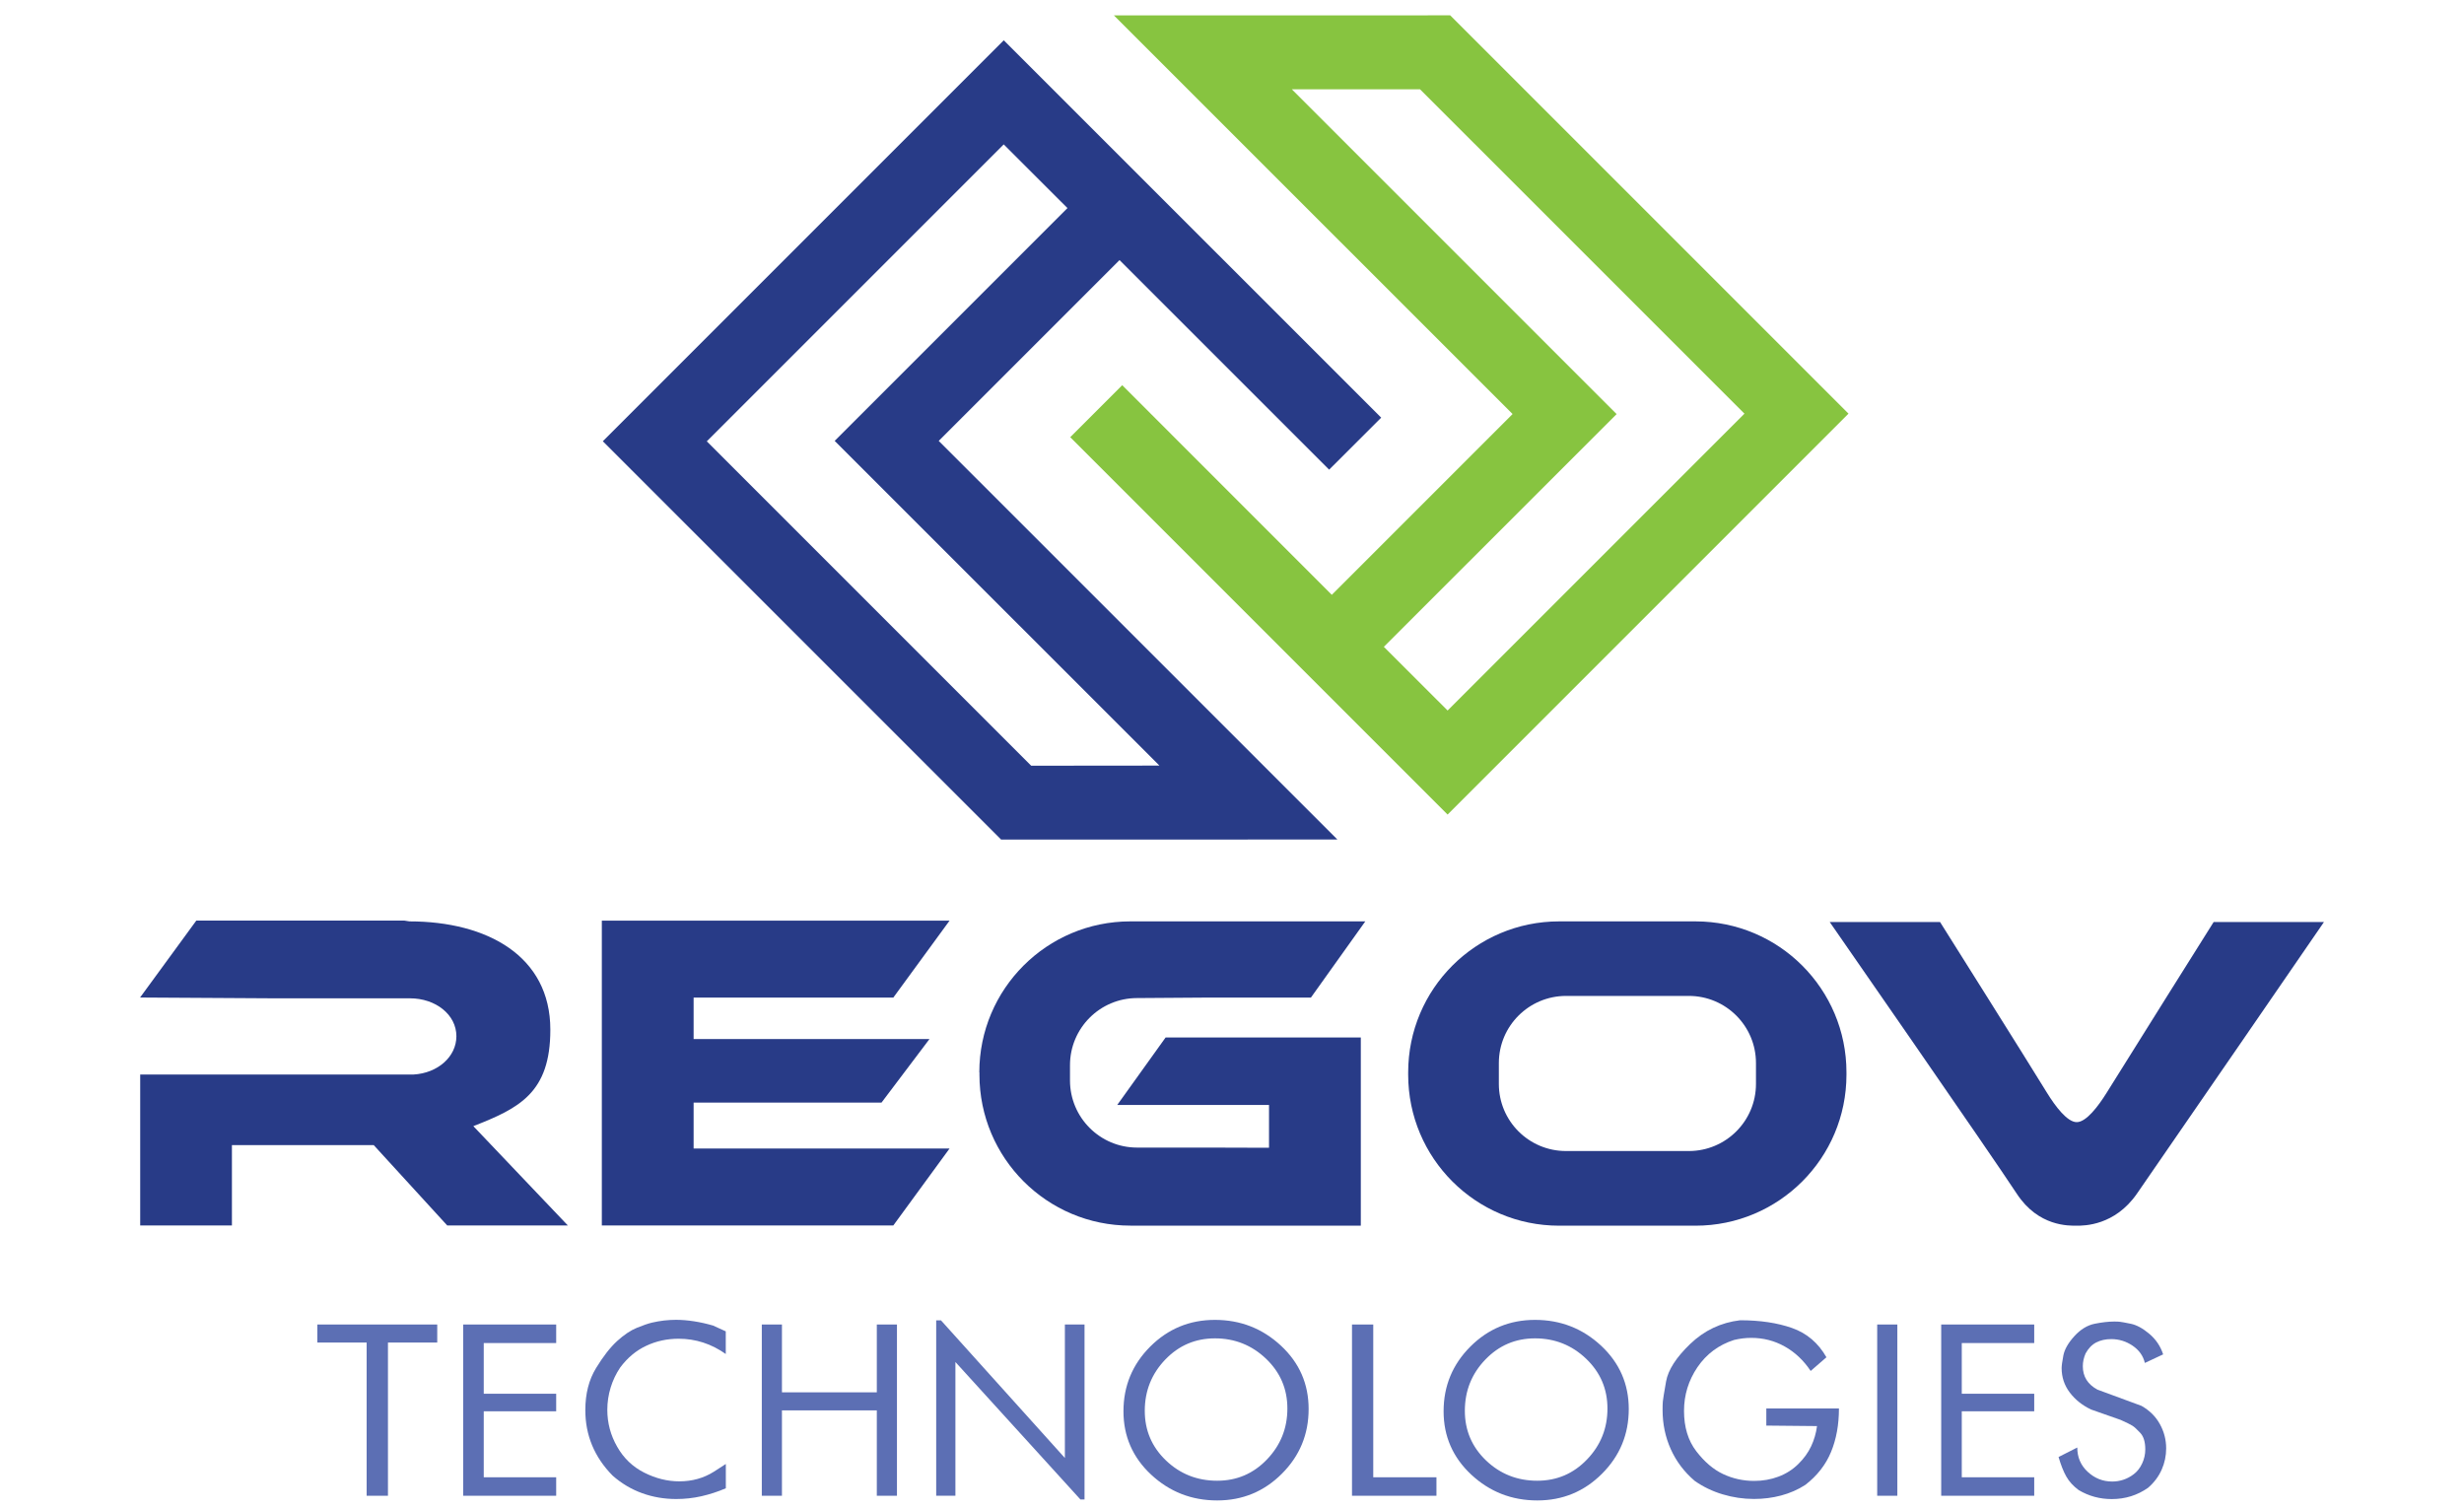 <?xml version="1.0" encoding="utf-8"?>
<!-- Generator: Adobe Illustrator 23.0.2, SVG Export Plug-In . SVG Version: 6.00 Build 0)  -->
<svg version="1.1" id="Layer_1" xmlns="http://www.w3.org/2000/svg" xmlns:xlink="http://www.w3.org/1999/xlink" x="0px" y="0px"
	 viewBox="0 0 400 245" style="enable-background:new 0 0 400 245;" xml:space="preserve">
<style type="text/css">
	.st0{fill:#0094D9;}
	.st1{fill:#E5673E;}
	.st2{fill-rule:evenodd;clip-rule:evenodd;fill:#283B87;}
	.st3{fill:#87C440;}
	.st4{fill-rule:evenodd;clip-rule:evenodd;fill:#5C6FB4;}
	.st5{fill:#283B87;}
</style>
<g>
	<path class="st2" d="M188.22,124.28L135.5,71.57l37.79-37.79l-10.35-10.34l-48.2,48.2l52.66,52.66L188.22,124.28z M181.74,42.22
		l-29.35,29.35l64.72,64.71l-54.59,0.01L97.86,71.63l65.09-65.09l61.27,61.26l-8.45,8.44L181.74,42.22z"/>
	<path class="st3" d="M216.2,96.56l29.35-29.35L180.83,2.5l54.59-0.01l64.66,64.66l-65.08,65.08l-61.26-61.26l8.44-8.44L216.2,96.56
		z M209.72,14.5l52.72,52.72L224.65,105l10.35,10.34l48.19-48.19L230.53,14.5H209.72z"/>
	<polygon class="st4" points="70.98,217.94 62.98,217.94 62.98,242.81 59.52,242.81 59.52,217.94 51.52,217.94 51.52,215.01 
		70.98,215.01 	"/>
	<polygon class="st4" points="90.29,242.81 75.19,242.81 75.19,215.01 90.29,215.01 90.29,218.02 78.53,218.02 78.53,226.25 
		90.29,226.25 90.29,229.1 78.53,229.1 78.53,239.81 90.29,239.81 	"/>
	<path class="st4" d="M117.82,241.6c-1.3,0.56-2.62,0.98-3.96,1.29c-1.34,0.3-2.7,0.45-4.08,0.45c-1.93,0-3.77-0.31-5.52-0.94
		c-1.75-0.63-3.36-1.58-4.81-2.86c-2.96-3-4.43-6.55-4.43-10.63c0-2.66,0.58-4.94,1.75-6.84c1.16-1.9,2.3-3.36,3.42-4.38
		c1.11-1.01,2.18-1.73,3.19-2.14c1.01-0.41,1.84-0.7,2.48-0.85c0.64-0.15,1.29-0.26,1.95-0.34c0.66-0.07,1.31-0.11,1.93-0.11
		c0.93,0,1.9,0.08,2.93,0.24c1.03,0.16,2.05,0.39,3.08,0.69l2.07,0.94v3.68c-2.33-1.65-4.88-2.48-7.66-2.48
		c-1.88,0-3.63,0.38-5.26,1.15c-1.63,0.76-3.03,1.93-4.21,3.51c-0.68,1-1.2,2.09-1.56,3.27c-0.36,1.18-0.54,2.38-0.54,3.61
		c0,2.13,0.53,4.13,1.6,5.99c1.06,1.87,2.53,3.27,4.4,4.21c1.87,0.94,3.76,1.41,5.69,1.41c2.08,0,3.94-0.52,5.6-1.56l1.95-1.26
		V241.6z"/>
	<polygon class="st4" points="145.61,242.81 142.34,242.81 142.34,228.95 126.94,228.95 126.94,242.81 123.67,242.81 123.67,215.01 
		126.94,215.01 126.94,226.02 142.34,226.02 142.34,215.01 145.61,215.01 	"/>
	<polygon class="st4" points="176.06,243.41 175.39,243.41 155.1,221.1 155.1,242.81 151.98,242.81 151.98,214.34 152.76,214.34 
		172.87,236.68 172.87,215.01 176.06,215.01 	"/>
	<path class="st4" d="M208.99,228.65c0-3.18-1.15-5.87-3.46-8.08c-2.31-2.2-5.07-3.31-8.3-3.31c-3.18,0-5.87,1.15-8.08,3.46
		c-2.2,2.3-3.31,5.07-3.31,8.3c0,3.18,1.15,5.87,3.44,8.06c2.29,2.19,5.07,3.29,8.32,3.29c3.18,0,5.87-1.15,8.08-3.46
		C207.88,234.61,208.99,231.86,208.99,228.65z M212.44,228.73c0,4.11-1.45,7.61-4.34,10.5c-2.89,2.89-6.39,4.34-10.5,4.34
		c-4.16,0-7.73-1.4-10.73-4.19c-2.99-2.79-4.49-6.22-4.49-10.28c0-4.11,1.45-7.61,4.34-10.5c2.89-2.89,6.39-4.34,10.5-4.34
		c4.16,0,7.73,1.4,10.73,4.19C210.95,221.24,212.44,224.67,212.44,228.73z"/>
	<polygon class="st4" points="233.19,242.81 219.48,242.81 219.48,215.01 222.93,215.01 222.93,239.81 233.19,239.81 	"/>
	<path class="st4" d="M260.95,228.65c0-3.18-1.15-5.87-3.46-8.08c-2.3-2.2-5.07-3.31-8.3-3.31c-3.18,0-5.87,1.15-8.08,3.46
		c-2.21,2.3-3.31,5.07-3.31,8.3c0,3.18,1.15,5.87,3.44,8.06c2.29,2.19,5.07,3.29,8.32,3.29c3.18,0,5.87-1.15,8.08-3.46
		C259.85,234.61,260.95,231.86,260.95,228.65z M264.41,228.73c0,4.11-1.45,7.61-4.34,10.5c-2.89,2.89-6.39,4.34-10.5,4.34
		c-4.16,0-7.73-1.4-10.73-4.19c-2.99-2.79-4.49-6.22-4.49-10.28c0-4.11,1.45-7.61,4.34-10.5c2.89-2.89,6.39-4.34,10.5-4.34
		c4.16,0,7.73,1.4,10.73,4.19C262.91,221.24,264.41,224.67,264.41,228.73z"/>
	<path class="st4" d="M298.53,228.65c0,2.63-0.43,4.98-1.28,7.04c-0.85,2.07-2.24,3.85-4.17,5.35c-1.2,0.78-2.52,1.35-3.94,1.73
		c-1.43,0.38-2.89,0.56-4.4,0.56c-1.73,0-3.42-0.25-5.09-0.75c-1.67-0.5-3.17-1.23-4.53-2.18c-1.7-1.45-3-3.17-3.89-5.15
		c-0.89-1.98-1.33-4.1-1.33-6.35c0-0.6,0.01-1.07,0.04-1.39c0.03-0.33,0.2-1.42,0.53-3.27c0.33-1.85,1.63-3.88,3.91-6.07
		c2.28-2.19,4.98-3.48,8.11-3.85c3.23,0,6.04,0.42,8.43,1.26c2.39,0.84,4.25,2.42,5.58,4.75l-2.56,2.22
		c-1.15-1.72-2.55-3.04-4.21-3.97c-1.65-0.93-3.47-1.4-5.45-1.4c-0.9,0-1.83,0.11-2.78,0.34c-2.5,0.8-4.48,2.28-5.94,4.42
		c-1.45,2.14-2.18,4.51-2.18,7.09c0,2.63,0.66,4.82,1.99,6.55c1.33,1.73,2.78,2.97,4.36,3.71c1.58,0.74,3.26,1.11,5.03,1.11
		c1.4,0,2.72-0.23,3.94-0.69c1.23-0.46,2.3-1.14,3.21-2.03c0.91-0.89,1.61-1.85,2.1-2.89c0.49-1.04,0.81-2.14,0.96-3.29l-8.23-0.08
		v-2.78H298.53z"/>
	<rect x="304.74" y="215.01" class="st4" width="3.27" height="27.8"/>
	<polygon class="st4" points="330.23,242.81 315.13,242.81 315.13,215.01 330.23,215.01 330.23,218.02 318.47,218.02 318.47,226.25 
		330.23,226.25 330.23,229.1 318.47,229.1 318.47,239.81 330.23,239.81 	"/>
	<path class="st4" d="M351.16,219.86l-2.97,1.39c-0.27-1.15-0.94-2.09-1.99-2.8c-1.05-0.71-2.2-1.07-3.46-1.07
		c-0.93,0-1.74,0.18-2.44,0.54c-0.7,0.36-1.28,0.96-1.73,1.79c-0.3,0.68-0.45,1.37-0.45,2.07c0,1.68,0.79,2.94,2.37,3.8l7.14,2.63
		c1.3,0.73,2.3,1.71,2.99,2.95c0.69,1.24,1.03,2.56,1.03,3.96c0,1.2-0.24,2.35-0.73,3.46c-0.49,1.1-1.22,2.08-2.2,2.93
		c-1.75,1.23-3.72,1.84-5.9,1.84c-1.95,0-3.74-0.49-5.37-1.46c-0.88-0.65-1.55-1.38-2.01-2.2c-0.46-0.81-0.88-1.87-1.26-3.17
		l3.04-1.54c0,1.58,0.56,2.89,1.69,3.94c1.13,1.05,2.45,1.58,3.98,1.58c0.6,0,1.2-0.09,1.78-0.28c0.59-0.19,1.17-0.49,1.73-0.92
		c0.56-0.43,1.01-1,1.35-1.73c0.34-0.73,0.51-1.49,0.51-2.29c0-1.2-0.27-2.09-0.81-2.67c-0.54-0.58-0.96-0.97-1.28-1.17
		c-0.31-0.2-0.95-0.51-1.9-0.94l-4.81-1.69c-1.43-0.68-2.58-1.6-3.46-2.76c-0.88-1.16-1.32-2.49-1.32-3.96
		c0-0.38,0.09-1.06,0.28-2.05c0.19-0.99,0.78-2.03,1.79-3.14c1-1.1,2.1-1.77,3.29-2.01c1.19-0.24,2.25-0.36,3.17-0.36
		c0.4,0,0.71,0.01,0.94,0.04c0.23,0.02,0.81,0.13,1.75,0.32c0.94,0.19,1.94,0.73,3.01,1.63
		C349.98,217.42,350.73,218.53,351.16,219.86z"/>
	<path class="st5" d="M228.6,174.08c0-13.54,10.97-24.51,24.51-24.51h22.13c13.54,0,24.51,10.97,24.51,24.51v0.38
		c0,13.54-10.98,24.51-24.51,24.51h-22.13c-13.54,0-24.51-10.97-24.51-24.51V174.08z M243.32,172.57v3.39
		c0,6.02,4.88,10.89,10.9,10.89h19.94c6.02,0,10.9-4.88,10.9-10.89v-3.39c0-6.02-4.88-10.9-10.9-10.9h-19.94
		C248.2,161.68,243.32,166.55,243.32,172.57z"/>
	<polygon class="st5" points="112.6,186.44 154.15,186.44 145.02,198.93 112.6,198.93 97.7,198.93 97.7,186.44 97.7,161.94 
		97.7,149.45 112.6,149.45 154.15,149.45 145.02,161.94 112.6,161.94 112.6,168.67 150.89,168.67 143.1,178.99 112.6,178.99 	"/>
	<path class="st2" d="M337.13,182.16c-1.54,0-3.46-2.55-4.83-4.77c-3.13-5.12-17.36-27.72-17.36-27.72h-17.91
		c0,0,26.07,37.55,30.37,44.11c3.52,5.37,8.48,5.19,9.75,5.19c1.19,0,6.14,0,9.75-5.19c4.47-6.44,30.37-44.11,30.37-44.11h-17.91
		c0,0-14.24,22.66-17.37,27.72C340.61,179.6,338.67,182.16,337.13,182.16z"/>
	<path class="st5" d="M158.98,174.08c0-13.54,10.97-24.51,24.51-24.51h3.62l34.53,0l-8.83,12.37h-16.77l-11.45,0.08
		c-6.02,0-10.89,4.88-10.89,10.89v2.48c0,6.02,4.88,10.9,10.89,10.9h11.45l9.97,0.03v-6.95h-24.64l7.85-10.95h31.69v6.05v4.89v6.95
		v12.65h-14.89h-18.44h-4.07c-13.54,0-24.51-10.97-24.51-24.51V174.08z"/>
	<path class="st5" d="M76.84,182.81l15.34,16.12H72.6l-11.93-13.04H37.65v13.04H22.76v-24.5h1.47h13.43h7.99h19.45h0.33h1.7
		c3.91-0.22,6.96-2.87,6.96-6.22c0-3.5-3.37-6.15-7.53-6.15l-1.84,0H44.55l-21.81-0.13l9.13-12.49h33.76l0.83,0.13
		c12.64,0,22.88,5.64,22.88,17.57C89.35,177.43,84.26,179.9,76.84,182.81z"/>
</g>
</svg>
